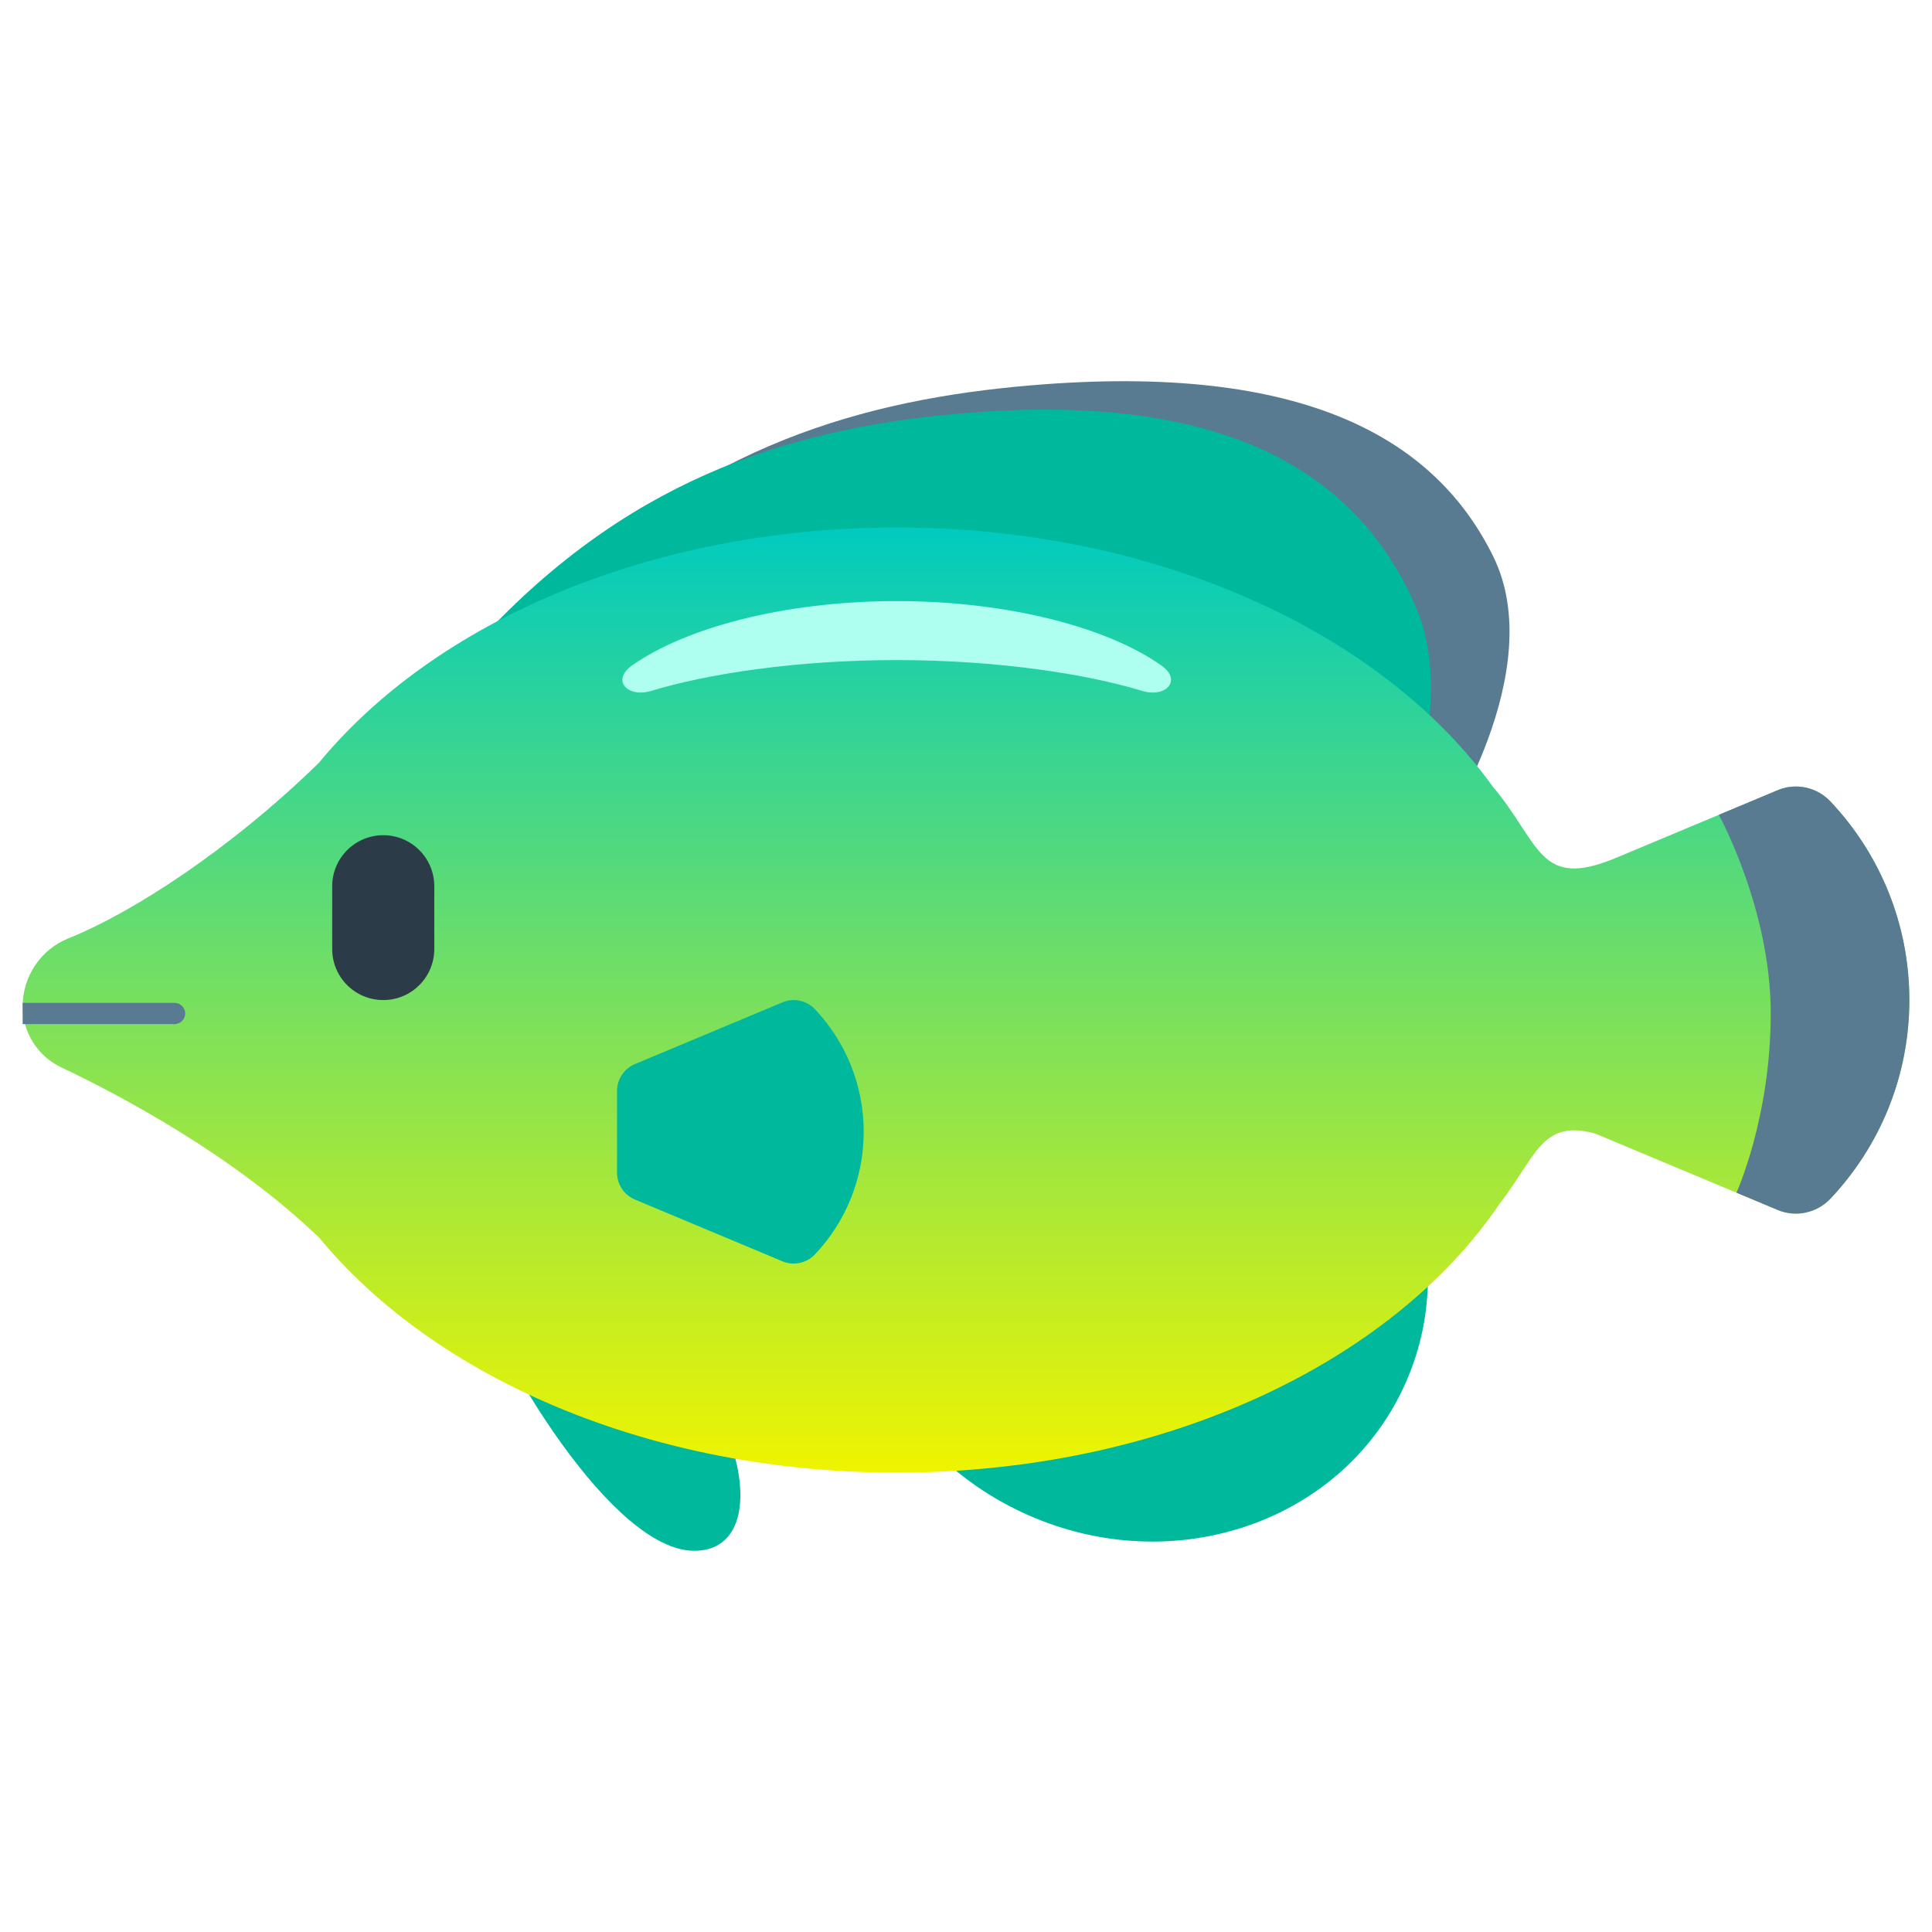 <svg width="100" height="100" viewBox="0 0 100 100" fill="none" xmlns="http://www.w3.org/2000/svg">
<path d="M28.547 30.819C36.295 23.072 44.705 20.684 53.333 19.948C67.695 18.723 74.344 22.827 77.286 28.794C80.229 34.76 74.551 43.231 74.551 43.231" fill="#597B91"/>
<path d="M33.486 68.5C38.505 72.546 40.108 80.269 35.931 80.269C31.754 80.269 25.89 70.591 24.028 65.402M64.973 52.546C57.401 48.978 48.55 51.841 45.205 58.941C41.859 66.041 45.285 74.69 52.858 78.257C60.431 81.825 69.281 78.963 72.626 71.862C75.973 64.763 72.546 56.115 64.973 52.546ZM70.485 47.295C70.485 47.295 76.163 37.891 73.22 31.265C70.278 24.64 63.629 20.083 49.268 21.442C40.639 22.26 32.229 24.911 24.482 33.514" fill="#00B89C"/>
<path d="M94.747 41.488C94.044 40.743 92.959 40.504 92.016 40.899L85.506 43.624V43.624L83.638 44.406L83.638 44.405C79.629 46.083 79.739 43.636 77.263 40.71L77.26 40.707C71.552 32.754 59.882 27.304 46.412 27.304C33.642 27.304 22.491 32.202 16.504 39.487C11.785 44.085 6.727 47.294 3.547 48.566C2.108 49.142 1.172 50.541 1.172 52.09C1.172 52.75 1.359 53.398 1.713 53.956C2.066 54.515 2.57 54.962 3.168 55.245C6.189 56.677 12.042 59.766 16.527 64.067C22.52 71.337 33.658 76.223 46.412 76.223C60.167 76.223 72.045 70.541 77.614 62.313C79.516 59.87 79.79 57.908 82.567 58.674L86.429 60.291L86.429 60.291L92.016 62.629C92.959 63.024 94.044 62.784 94.747 62.04C97.277 59.357 98.827 55.742 98.827 51.763C98.827 47.786 97.277 44.171 94.747 41.488Z" fill="url(#paint0_linear_63_19)"/>
<path d="M94.747 41.488C94.045 40.743 92.959 40.504 92.016 40.899L88.966 42.175C88.966 42.175 91.653 47.045 91.653 52.447C91.653 57.848 89.878 61.734 89.878 61.734L92.016 62.629C92.959 63.024 94.045 62.784 94.747 62.04C97.276 59.357 98.828 55.742 98.828 51.763C98.828 47.786 97.276 44.171 94.747 41.488Z" fill="#597B91"/>
<path d="M19.838 43.23C21.295 43.23 22.479 44.411 22.479 45.874V49.119C22.479 50.58 21.295 51.763 19.838 51.763C18.378 51.763 17.194 50.58 17.194 49.119V45.874C17.194 44.411 18.378 43.23 19.838 43.23Z" fill="#2B3B47"/>
<path d="M60.128 34.457C61.186 35.212 60.352 36.137 59.109 35.759C56.229 34.881 51.615 34.166 46.413 34.166C41.211 34.166 36.597 34.881 33.717 35.759C32.473 36.137 31.64 35.212 32.698 34.457C35.425 32.515 40.545 31.113 46.413 31.113C52.279 31.113 57.401 32.515 60.128 34.457Z" fill="#AEFFEF"/>
<path d="M32.861 62.087L40.501 65.286C41.085 65.529 41.754 65.382 42.187 64.922C43.748 63.268 44.705 61.037 44.705 58.583C44.705 56.128 43.748 53.899 42.187 52.243C41.754 51.785 41.085 51.636 40.501 51.881L32.861 55.078C32.587 55.193 32.354 55.386 32.19 55.633C32.025 55.88 31.938 56.17 31.938 56.467V60.699C31.938 60.995 32.025 61.285 32.19 61.532C32.354 61.779 32.588 61.972 32.861 62.087Z" fill="#00B89C"/>
<path d="M9.586 52.457C9.585 52.319 9.533 52.187 9.44 52.086C9.346 51.984 9.218 51.922 9.08 51.911V51.906H1.172V53.009H9.08V53.004C9.218 52.992 9.346 52.93 9.44 52.829C9.533 52.728 9.585 52.595 9.586 52.457Z" fill="#597B91"/>
<defs>
<linearGradient id="paint0_linear_63_19" x1="49.999" y1="27.304" x2="49.999" y2="76.223" gradientUnits="userSpaceOnUse">
<stop stop-color="#00CBBF"/>
<stop offset="1" stop-color="#EFF400"/>
</linearGradient>
</defs>
</svg>
